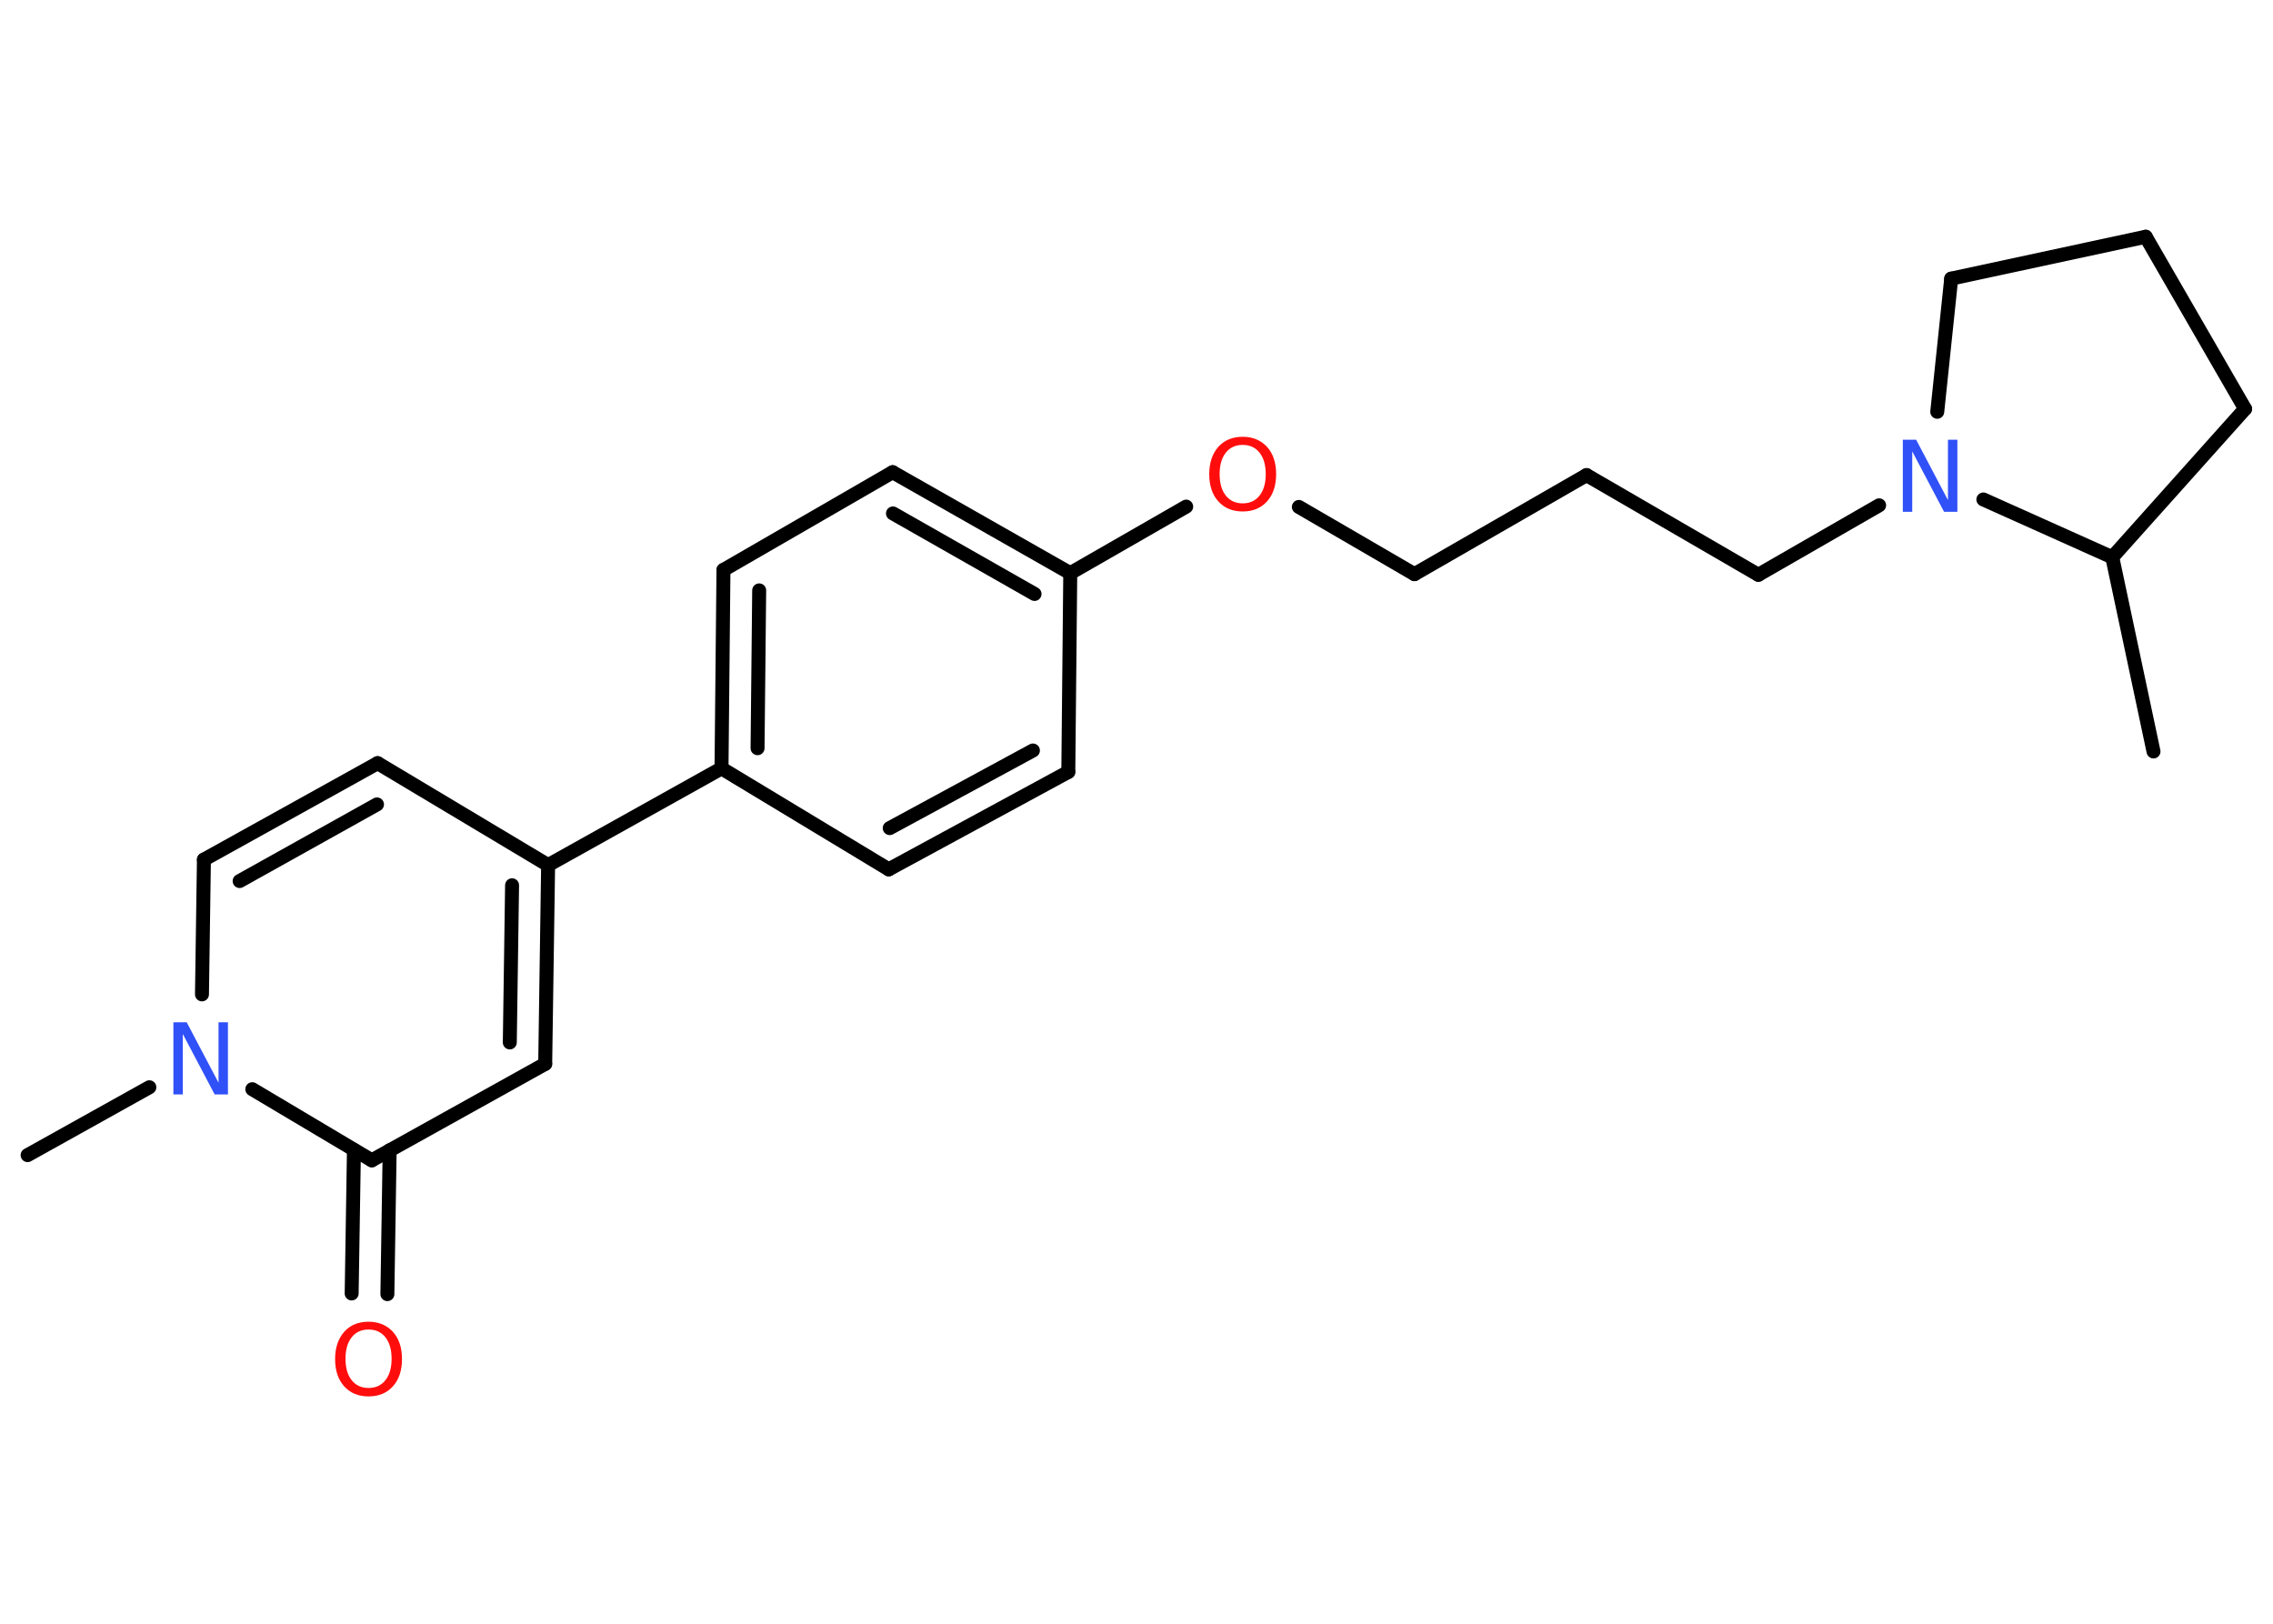 <?xml version='1.0' encoding='UTF-8'?>
<!DOCTYPE svg PUBLIC "-//W3C//DTD SVG 1.1//EN" "http://www.w3.org/Graphics/SVG/1.1/DTD/svg11.dtd">
<svg version='1.2' xmlns='http://www.w3.org/2000/svg' xmlns:xlink='http://www.w3.org/1999/xlink' width='70.0mm' height='50.0mm' viewBox='0 0 70.0 50.0'>
  <desc>Generated by the Chemistry Development Kit (http://github.com/cdk)</desc>
  <g stroke-linecap='round' stroke-linejoin='round' stroke='#000000' stroke-width='.43' fill='#FF0D0D'>
    <rect x='.0' y='.0' width='70.0' height='50.0' fill='#FFFFFF' stroke='none'/>
    <g id='mol1' class='mol'>
      <line id='mol1bnd1' class='bond' x1='66.32' y1='23.14' x2='65.05' y2='17.16'/>
      <line id='mol1bnd2' class='bond' x1='65.05' y1='17.16' x2='69.14' y2='12.59'/>
      <line id='mol1bnd3' class='bond' x1='69.14' y1='12.59' x2='66.08' y2='7.29'/>
      <line id='mol1bnd4' class='bond' x1='66.08' y1='7.29' x2='60.09' y2='8.58'/>
      <line id='mol1bnd5' class='bond' x1='60.09' y1='8.58' x2='59.66' y2='12.68'/>
      <line id='mol1bnd6' class='bond' x1='65.05' y1='17.16' x2='61.08' y2='15.38'/>
      <line id='mol1bnd7' class='bond' x1='57.87' y1='15.56' x2='54.15' y2='17.7'/>
      <line id='mol1bnd8' class='bond' x1='54.15' y1='17.7' x2='48.86' y2='14.63'/>
      <line id='mol1bnd9' class='bond' x1='48.86' y1='14.63' x2='43.56' y2='17.68'/>
      <line id='mol1bnd10' class='bond' x1='43.56' y1='17.68' x2='40.0' y2='15.61'/>
      <line id='mol1bnd11' class='bond' x1='36.53' y1='15.6' x2='32.96' y2='17.65'/>
      <g id='mol1bnd12' class='bond'>
        <line x1='32.96' y1='17.65' x2='27.49' y2='14.54'/>
        <line x1='31.86' y1='18.29' x2='27.5' y2='15.81'/>
      </g>
      <line id='mol1bnd13' class='bond' x1='27.49' y1='14.54' x2='22.28' y2='17.55'/>
      <g id='mol1bnd14' class='bond'>
        <line x1='22.28' y1='17.55' x2='22.22' y2='23.66'/>
        <line x1='23.38' y1='18.18' x2='23.33' y2='23.04'/>
      </g>
      <line id='mol1bnd15' class='bond' x1='22.22' y1='23.66' x2='16.88' y2='26.64'/>
      <line id='mol1bnd16' class='bond' x1='16.88' y1='26.64' x2='11.63' y2='23.5'/>
      <g id='mol1bnd17' class='bond'>
        <line x1='11.63' y1='23.5' x2='6.28' y2='26.47'/>
        <line x1='11.61' y1='24.77' x2='7.38' y2='27.13'/>
      </g>
      <line id='mol1bnd18' class='bond' x1='6.28' y1='26.47' x2='6.22' y2='30.62'/>
      <line id='mol1bnd19' class='bond' x1='4.6' y1='33.48' x2='.85' y2='35.57'/>
      <line id='mol1bnd20' class='bond' x1='7.77' y1='33.54' x2='11.45' y2='35.73'/>
      <g id='mol1bnd21' class='bond'>
        <line x1='12.0' y1='35.42' x2='11.93' y2='39.85'/>
        <line x1='10.9' y1='35.41' x2='10.83' y2='39.83'/>
      </g>
      <line id='mol1bnd22' class='bond' x1='11.45' y1='35.73' x2='16.79' y2='32.76'/>
      <g id='mol1bnd23' class='bond'>
        <line x1='16.79' y1='32.76' x2='16.88' y2='26.64'/>
        <line x1='15.7' y1='32.1' x2='15.77' y2='27.26'/>
      </g>
      <line id='mol1bnd24' class='bond' x1='22.22' y1='23.66' x2='27.37' y2='26.77'/>
      <g id='mol1bnd25' class='bond'>
        <line x1='27.37' y1='26.77' x2='32.9' y2='23.77'/>
        <line x1='27.4' y1='25.5' x2='31.81' y2='23.11'/>
      </g>
      <line id='mol1bnd26' class='bond' x1='32.96' y1='17.65' x2='32.9' y2='23.77'/>
      <path id='mol1atm6' class='atom' d='M58.61 13.54h.4l.98 1.86v-1.86h.29v2.22h-.41l-.98 -1.86v1.86h-.29v-2.22z' stroke='none' fill='#3050F8'/>
      <path id='mol1atm10' class='atom' d='M38.27 13.7q-.33 .0 -.52 .24q-.19 .24 -.19 .66q.0 .42 .19 .66q.19 .24 .52 .24q.33 .0 .52 -.24q.19 -.24 .19 -.66q.0 -.42 -.19 -.66q-.19 -.24 -.52 -.24zM38.27 13.45q.46 .0 .75 .31q.28 .31 .28 .84q.0 .53 -.28 .84q-.28 .31 -.75 .31q-.47 .0 -.75 -.31q-.28 -.31 -.28 -.84q.0 -.52 .28 -.84q.28 -.31 .75 -.31z' stroke='none'/>
      <path id='mol1atm18' class='atom' d='M5.35 31.48h.4l.98 1.86v-1.86h.29v2.22h-.41l-.98 -1.86v1.86h-.29v-2.22z' stroke='none' fill='#3050F8'/>
      <path id='mol1atm21' class='atom' d='M11.35 40.94q-.33 .0 -.52 .24q-.19 .24 -.19 .66q.0 .42 .19 .66q.19 .24 .52 .24q.33 .0 .52 -.24q.19 -.24 .19 -.66q.0 -.42 -.19 -.66q-.19 -.24 -.52 -.24zM11.35 40.7q.46 .0 .75 .31q.28 .31 .28 .84q.0 .53 -.28 .84q-.28 .31 -.75 .31q-.47 .0 -.75 -.31q-.28 -.31 -.28 -.84q.0 -.52 .28 -.84q.28 -.31 .75 -.31z' stroke='none'/>
    </g>
  </g>
</svg>
